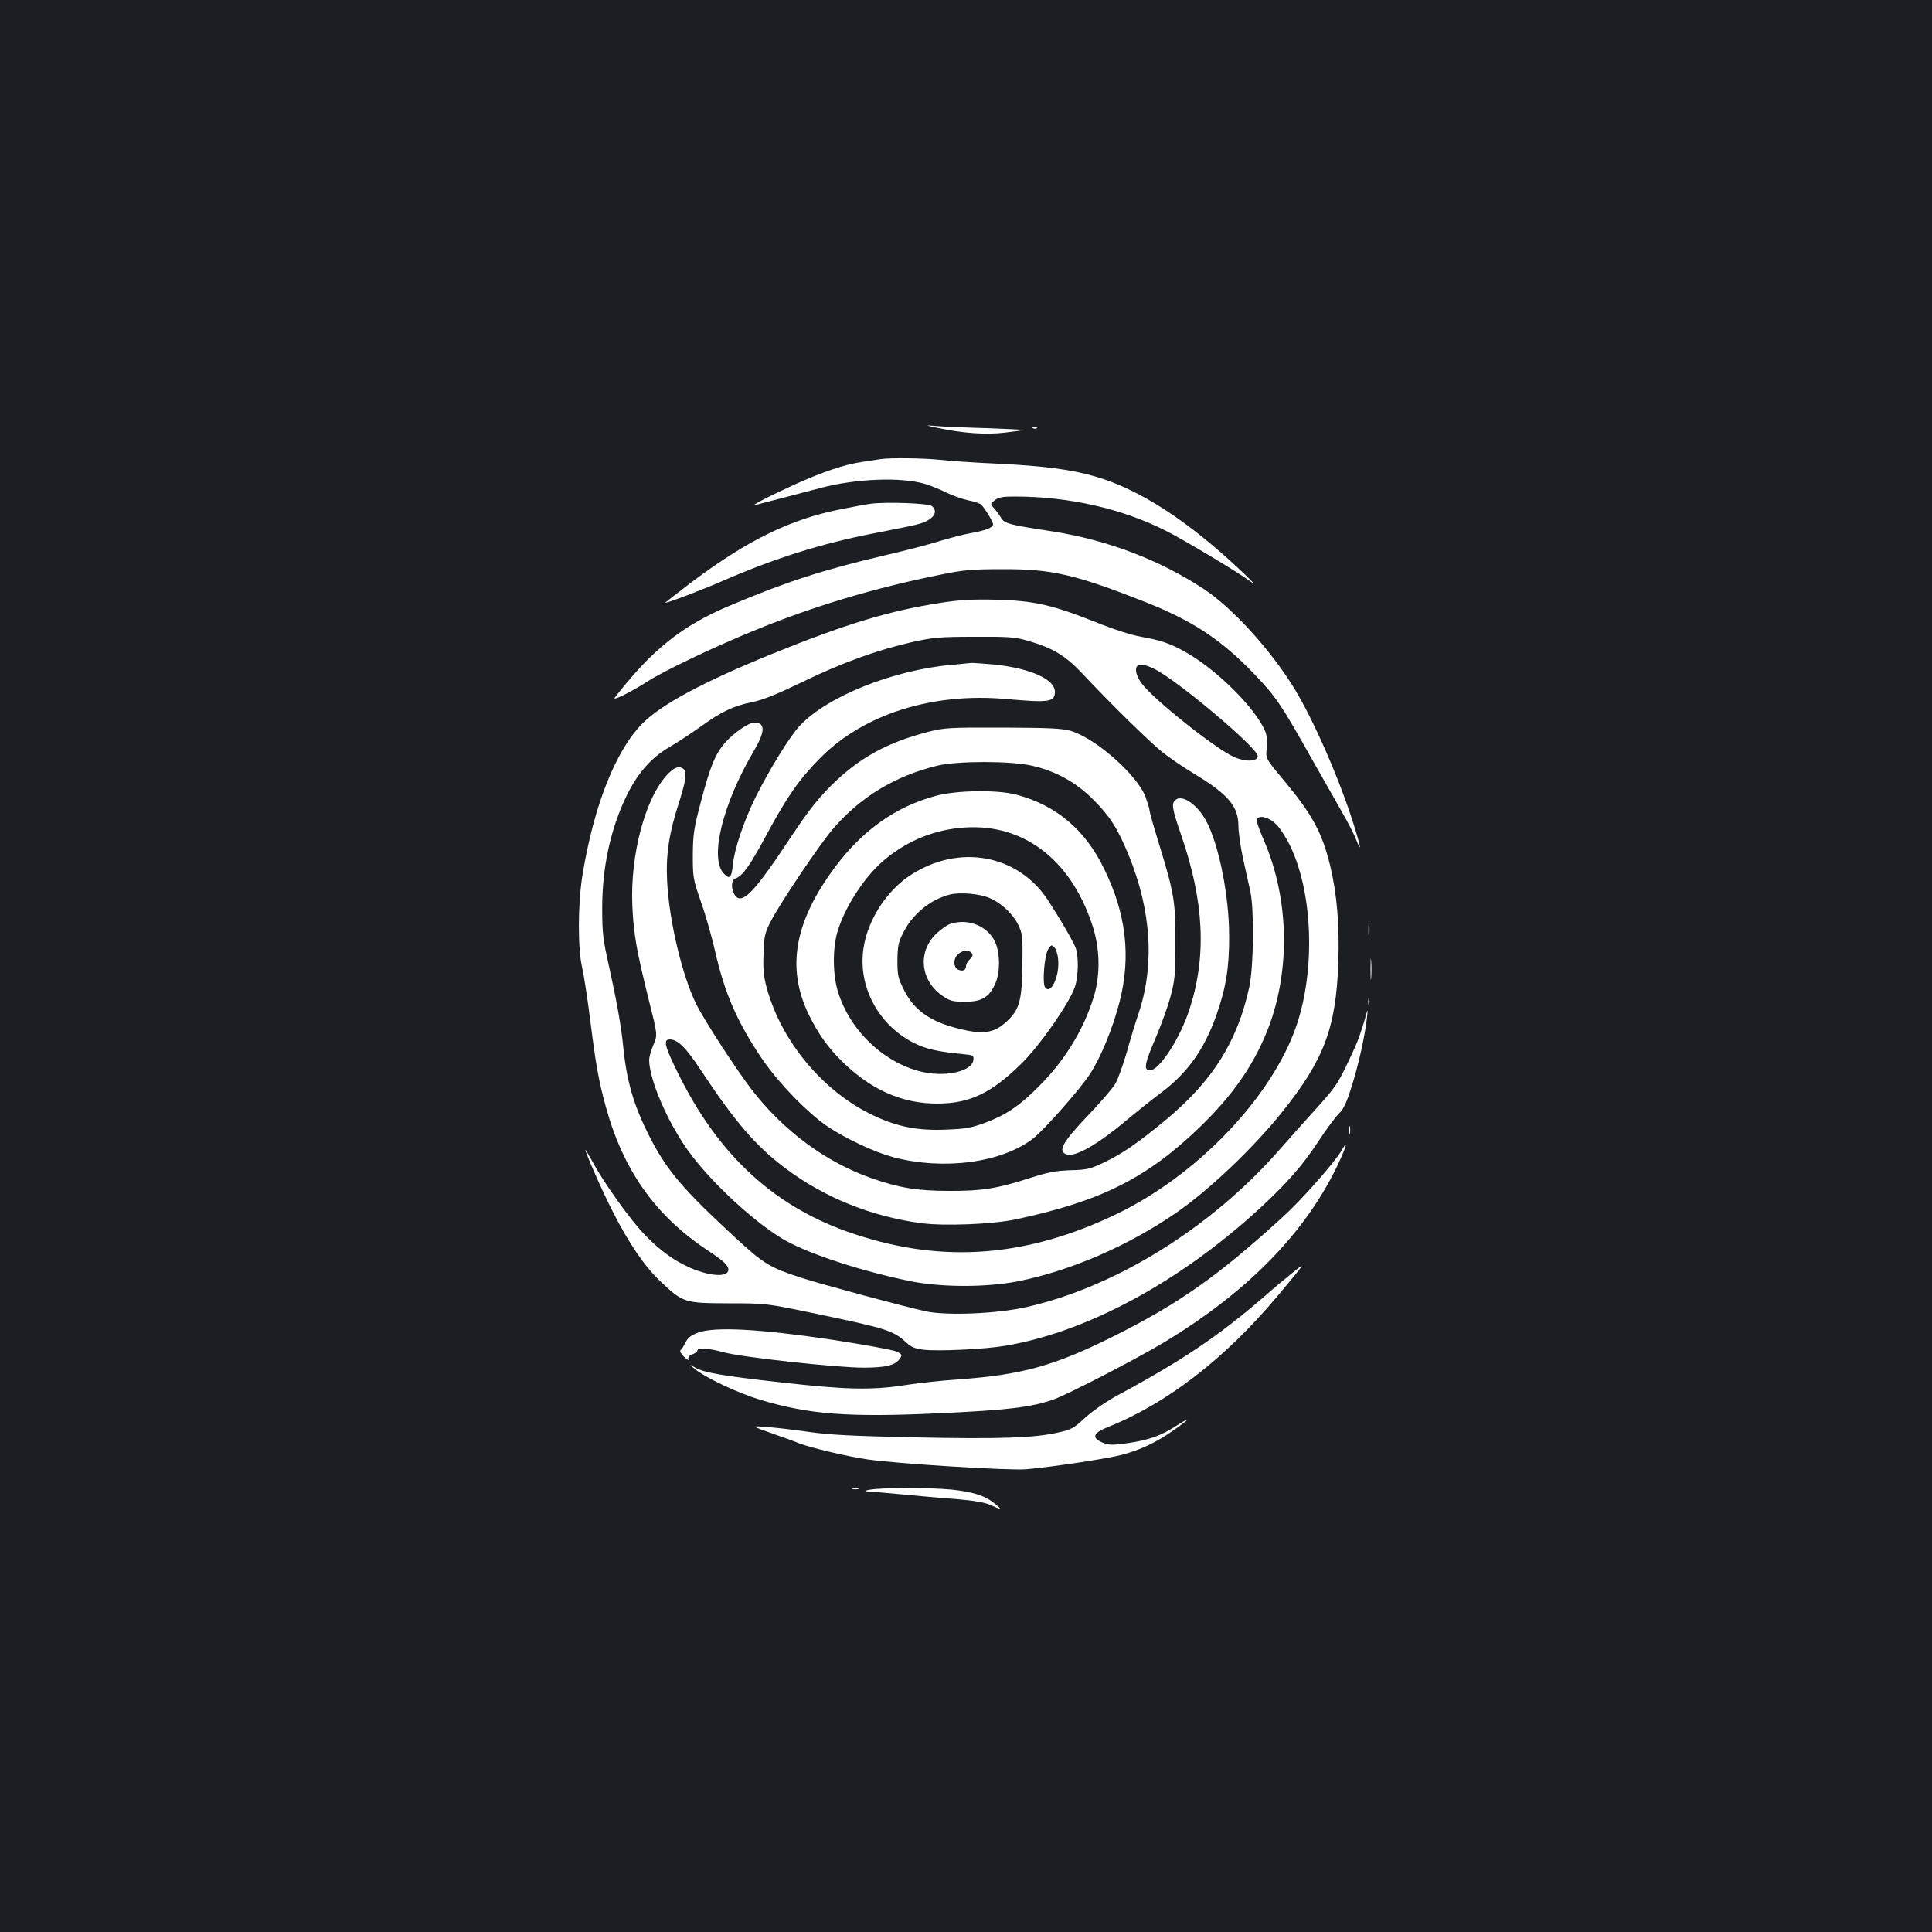 <?xml version="1.0" standalone="no"?>
<!DOCTYPE svg PUBLIC "-//W3C//DTD SVG 20010904//EN"
 "http://www.w3.org/TR/2001/REC-SVG-20010904/DTD/svg10.dtd">
<svg version="1.0" xmlns="http://www.w3.org/2000/svg"
 width="1000pt" height="1000pt" viewBox="0 0 1000 1000"
 preserveAspectRatio="xMidYMid meet">
<rect width="100%" height="100%" fill="#1b1f23"/>
<g transform="translate(0,1000) scale(0.1,-0.1)"
fill="#ffffff" stroke="none">
<path d="M4854 7785 c132 -28 251 -36 349 -24 51 6 93 12 95 13 1 2 -87 6
-195 10 -109 3 -225 8 -258 11 -60 5 -60 5 9 -10z"/>
<path d="M5348 7783 c7 -3 16 -2 19 1 4 3 -2 6 -13 5 -11 0 -14 -3 -6 -6z"/>
<path d="M4560 7624 c-14 -2 -58 -9 -98 -15 -90 -13 -203 -51 -347 -116 -130
-59 -240 -116 -206 -107 13 3 74 19 135 35 61 16 152 40 202 53 184 49 418 58
543 21 29 -9 79 -29 110 -45 31 -15 82 -33 114 -40 32 -6 62 -17 67 -23 25
-29 60 -89 60 -101 0 -17 -39 -32 -118 -46 -35 -6 -107 -25 -160 -41 -53 -17
-181 -50 -285 -74 -319 -75 -509 -137 -796 -258 -252 -106 -405 -228 -599
-478 -15 -20 89 32 173 86 80 52 342 177 543 259 308 127 624 222 972 292 117
24 159 28 320 28 251 1 375 -27 725 -165 257 -100 407 -200 580 -381 110 -116
136 -153 296 -438 61 -107 132 -233 159 -280 27 -47 58 -107 69 -135 31 -78
25 -40 -15 86 -72 228 -205 533 -305 696 -121 198 -320 417 -469 515 -230 151
-498 253 -785 298 -223 34 -245 40 -263 69 -8 14 -25 37 -36 49 -21 24 -21 24
3 43 19 15 39 19 105 19 276 0 551 -62 776 -175 91 -45 375 -215 439 -262 32
-24 22 -11 -34 42 -283 268 -535 432 -767 499 -124 36 -263 54 -503 66 -115 5
-250 14 -300 20 -86 9 -253 11 -305 4z"/>
<path d="M4510 7393 c-19 -2 -91 -15 -159 -29 -262 -52 -481 -160 -767 -374
-80 -61 -143 -110 -141 -110 15 0 194 68 297 113 265 116 512 194 785 247 236
46 248 49 283 70 35 22 41 50 15 71 -16 14 -233 22 -313 12z"/>
<path d="M4870 6880 c-271 -42 -493 -110 -880 -267 -352 -144 -564 -257 -665
-358 -139 -140 -253 -429 -311 -790 -23 -145 -24 -374 -1 -472 9 -39 28 -162
42 -273 29 -232 44 -315 80 -446 90 -330 256 -565 525 -744 85 -56 110 -79
110 -102 0 -39 -89 -36 -193 8 -84 36 -160 90 -238 171 -75 77 -215 273 -271
378 -21 38 -38 67 -38 64 0 -15 87 -214 141 -319 83 -164 166 -286 248 -363
117 -110 122 -112 351 -113 195 0 195 0 445 -52 377 -79 407 -88 476 -151 24
-23 46 -32 88 -37 75 -9 316 2 422 20 423 70 906 331 1320 712 142 131 222
223 304 348 40 61 87 124 104 141 24 22 40 55 65 135 36 111 71 268 81 360 6
55 6 55 -14 -17 -11 -39 -32 -98 -46 -130 -88 -191 -92 -198 -196 -314 -57
-63 -151 -168 -207 -232 -351 -396 -839 -698 -1297 -802 -151 -35 -418 -46
-525 -22 -121 27 -534 138 -645 174 -160 52 -192 71 -338 206 -272 251 -356
349 -446 526 -82 162 -118 286 -136 471 -10 99 -33 229 -72 405 -32 142 -36
176 -36 300 -1 216 44 418 128 590 57 115 126 193 218 247 40 23 113 71 162
106 110 79 168 107 268 128 56 11 129 41 260 104 203 99 388 166 570 207 109
24 142 27 322 27 180 1 208 -1 280 -22 124 -36 190 -76 275 -166 151 -161 347
-353 415 -408 39 -31 111 -80 161 -110 180 -108 234 -171 234 -273 0 -32 11
-108 24 -169 14 -61 30 -138 38 -171 20 -96 17 -392 -6 -495 -61 -280 -188
-483 -430 -685 -148 -122 -227 -177 -322 -222 -72 -34 -88 -38 -173 -40 -78
-3 -116 -10 -215 -42 -164 -53 -246 -66 -416 -65 -161 0 -258 16 -400 66 -235
83 -451 242 -616 454 -77 99 -244 355 -289 444 -73 146 -142 433 -152 640 -7
138 10 249 63 411 41 128 42 172 3 177 -19 2 -35 -7 -62 -34 -116 -120 -196
-417 -184 -684 7 -148 22 -231 84 -481 47 -186 47 -186 25 -237 -12 -28 -22
-63 -22 -79 1 -101 93 -316 201 -468 120 -167 356 -384 510 -469 133 -72 392
-156 639 -207 162 -33 396 -33 559 -1 274 55 569 183 818 354 170 117 398 334
546 518 220 274 282 438 294 775 7 196 -7 358 -42 504 -42 172 -92 264 -239
441 -96 115 -96 115 -89 167 3 34 1 64 -7 85 -49 120 -250 321 -414 413 -80
45 -128 61 -229 79 -49 8 -144 39 -236 76 -226 90 -321 111 -516 116 -124 3
-188 -1 -285 -16z m1108 -344 c121 -61 532 -408 532 -449 0 -29 -61 -32 -121
-6 -96 42 -420 300 -480 382 -28 38 -37 76 -22 90 12 13 44 7 91 -17z m628
-803 c20 -20 54 -73 75 -118 115 -245 127 -639 29 -925 -128 -371 -514 -774
-933 -975 -461 -221 -892 -255 -1347 -105 -414 135 -709 404 -922 838 -69 140
-76 172 -41 172 41 0 84 -43 159 -157 177 -268 288 -397 438 -509 203 -153
445 -250 703 -285 121 -16 371 -6 493 20 439 94 676 213 949 476 165 159 272
310 345 487 127 307 122 693 -14 1003 -23 52 -39 99 -35 105 14 23 64 10 101
-27z"/>
<path d="M4927 6559 c-305 -27 -646 -164 -788 -316 -51 -55 -155 -223 -228
-369 -61 -124 -110 -269 -118 -351 -6 -67 -17 -77 -48 -43 -73 80 -4 359 154
628 62 104 64 152 6 152 -30 0 -107 -53 -151 -103 -52 -60 -77 -121 -125 -302
-38 -144 -42 -172 -43 -280 0 -116 1 -124 42 -243 24 -67 56 -180 72 -250 50
-222 116 -373 244 -562 84 -124 240 -285 343 -353 97 -64 241 -131 338 -157
260 -68 557 -29 721 96 57 44 241 252 295 334 56 85 120 241 154 375 60 236
34 456 -81 690 -98 201 -247 327 -454 382 -98 26 -309 23 -415 -6 -209 -56
-382 -179 -525 -372 -207 -279 -250 -516 -136 -756 49 -102 103 -178 182 -254
150 -144 308 -212 489 -211 167 1 278 55 435 210 96 96 246 311 274 395 18 55
20 158 3 202 -15 38 -86 159 -145 249 -156 234 -459 289 -708 127 -123 -79
-222 -231 -244 -376 -32 -200 77 -403 264 -495 60 -30 119 -43 249 -56 55 -5
58 -7 55 -31 -6 -55 -131 -87 -250 -64 -201 39 -387 211 -450 416 -28 88 -29
223 -4 310 38 131 145 294 248 378 120 99 262 155 414 164 301 19 543 -165
655 -497 43 -125 46 -263 10 -380 -52 -170 -151 -331 -286 -465 -98 -99 -171
-148 -278 -187 -69 -26 -101 -31 -202 -35 -141 -6 -248 14 -369 71 -260 120
-480 381 -557 661 -17 63 -20 98 -17 179 3 91 7 108 37 166 49 96 250 394 321
478 143 167 323 276 542 329 101 25 381 25 488 0 123 -27 231 -87 319 -176 86
-86 126 -149 182 -285 120 -292 137 -578 48 -834 -11 -32 -36 -113 -55 -182
-20 -69 -47 -145 -61 -169 -14 -24 -77 -97 -140 -163 -135 -141 -162 -190
-109 -204 47 -11 160 54 311 181 44 37 121 99 172 137 139 104 225 224 288
401 50 141 68 249 67 412 0 210 -54 478 -120 598 -45 83 -123 136 -157 107
-23 -19 -19 -44 30 -186 117 -340 131 -622 43 -894 -48 -152 -157 -320 -206
-320 -34 0 -28 34 29 166 28 66 63 162 77 214 23 86 26 113 26 280 1 212 -7
258 -85 512 -27 88 -49 165 -49 173 0 8 -10 40 -21 71 -43 113 -258 303 -387
341 -47 13 -108 16 -352 17 -274 1 -301 -1 -382 -21 -217 -56 -363 -136 -509
-282 -76 -77 -122 -137 -231 -302 -135 -203 -199 -279 -238 -279 -39 0 -58 93
-22 104 35 12 72 62 156 219 111 205 171 292 281 403 224 227 579 340 962 306
225 -20 253 -16 253 38 0 64 -128 121 -311 140 -56 5 -109 9 -118 9 -9 -1 -56
-5 -104 -10z m197 -1208 c60 -26 120 -83 147 -139 21 -44 23 -58 21 -202 -2
-178 -14 -229 -68 -284 -70 -72 -127 -84 -259 -51 -151 37 -235 97 -287 203
-30 60 -33 75 -33 152 1 73 5 93 29 140 49 99 141 174 243 200 54 13 156 4
207 -19z m353 -318 c8 -87 -39 -185 -68 -143 -15 22 -3 168 17 198 14 22 18
23 31 9 9 -9 18 -37 20 -64z"/>
<path d="M4922 5219 c-18 -5 -52 -29 -76 -52 -99 -95 -82 -246 36 -324 35 -24
52 -28 112 -28 85 0 123 21 155 88 29 60 29 164 0 225 -39 79 -137 119 -227
91z m107 -152 c8 -11 6 -18 -9 -32 -11 -10 -20 -26 -20 -36 0 -21 -19 -29 -42
-17 -26 13 -23 63 4 82 28 20 52 20 67 3z"/>
<path d="M7083 5185 c0 -33 2 -45 4 -27 2 18 2 45 0 60 -2 15 -4 0 -4 -33z"/>
<path d="M7094 4985 c0 -49 1 -71 3 -48 2 23 2 64 0 90 -2 26 -3 8 -3 -42z"/>
<path d="M7082 4815 c0 -16 2 -22 5 -12 2 9 2 23 0 30 -3 6 -5 -1 -5 -18z"/>
<path d="M6982 4150 c0 -19 2 -27 5 -17 2 9 2 25 0 35 -3 9 -5 1 -5 -18z"/>
<path d="M6945 4047 c-35 -62 -204 -253 -301 -342 -338 -309 -542 -453 -885
-624 -306 -152 -470 -197 -800 -221 -81 -5 -209 -19 -285 -31 -168 -25 -298
-22 -634 16 -296 33 -395 50 -439 75 -36 20 -36 20 -7 -4 56 -46 221 -125 340
-161 253 -76 454 -92 926 -70 353 16 480 31 595 72 79 29 431 211 575 298 438
265 741 579 906 941 36 80 41 106 9 51z"/>
<path d="M6680 3404 c-30 -24 -91 -75 -135 -114 -234 -202 -418 -327 -749
-506 -68 -36 -135 -83 -177 -120 -60 -56 -74 -64 -139 -78 -124 -29 -306 -35
-740 -26 -324 7 -445 13 -550 28 -74 11 -173 22 -220 26 -85 6 -85 6 25 -33
61 -21 124 -44 140 -51 58 -23 252 -69 356 -84 149 -22 729 -58 819 -51 130
11 422 55 497 75 99 27 171 61 259 121 92 64 109 84 24 30 -81 -53 -145 -75
-255 -91 -79 -11 -95 -10 -128 3 -57 24 -50 49 21 78 309 122 611 355 883 679
155 186 154 183 69 114z"/>
<path d="M3615 3103 c-38 -14 -54 -26 -67 -52 -9 -19 -21 -37 -26 -40 -5 -3 3
-19 19 -34 16 -15 26 -21 23 -13 -4 11 2 19 20 26 14 5 26 14 26 20 0 16 57
12 134 -9 92 -26 597 -81 729 -80 112 0 162 13 184 46 14 20 12 23 -15 37 -16
8 -168 36 -338 62 -370 55 -601 68 -689 37z"/>
<path d="M4413 2293 c9 -2 23 -2 30 0 6 3 -1 5 -18 5 -16 0 -22 -2 -12 -5z"/>
<path d="M4500 2289 c-19 -3 -27 -7 -16 -8 10 0 89 -7 175 -15 86 -8 216 -20
289 -25 94 -8 148 -17 179 -31 58 -26 61 -25 25 5 -52 43 -112 63 -227 75
-113 11 -363 11 -425 -1z"/>
</g>
</svg>
